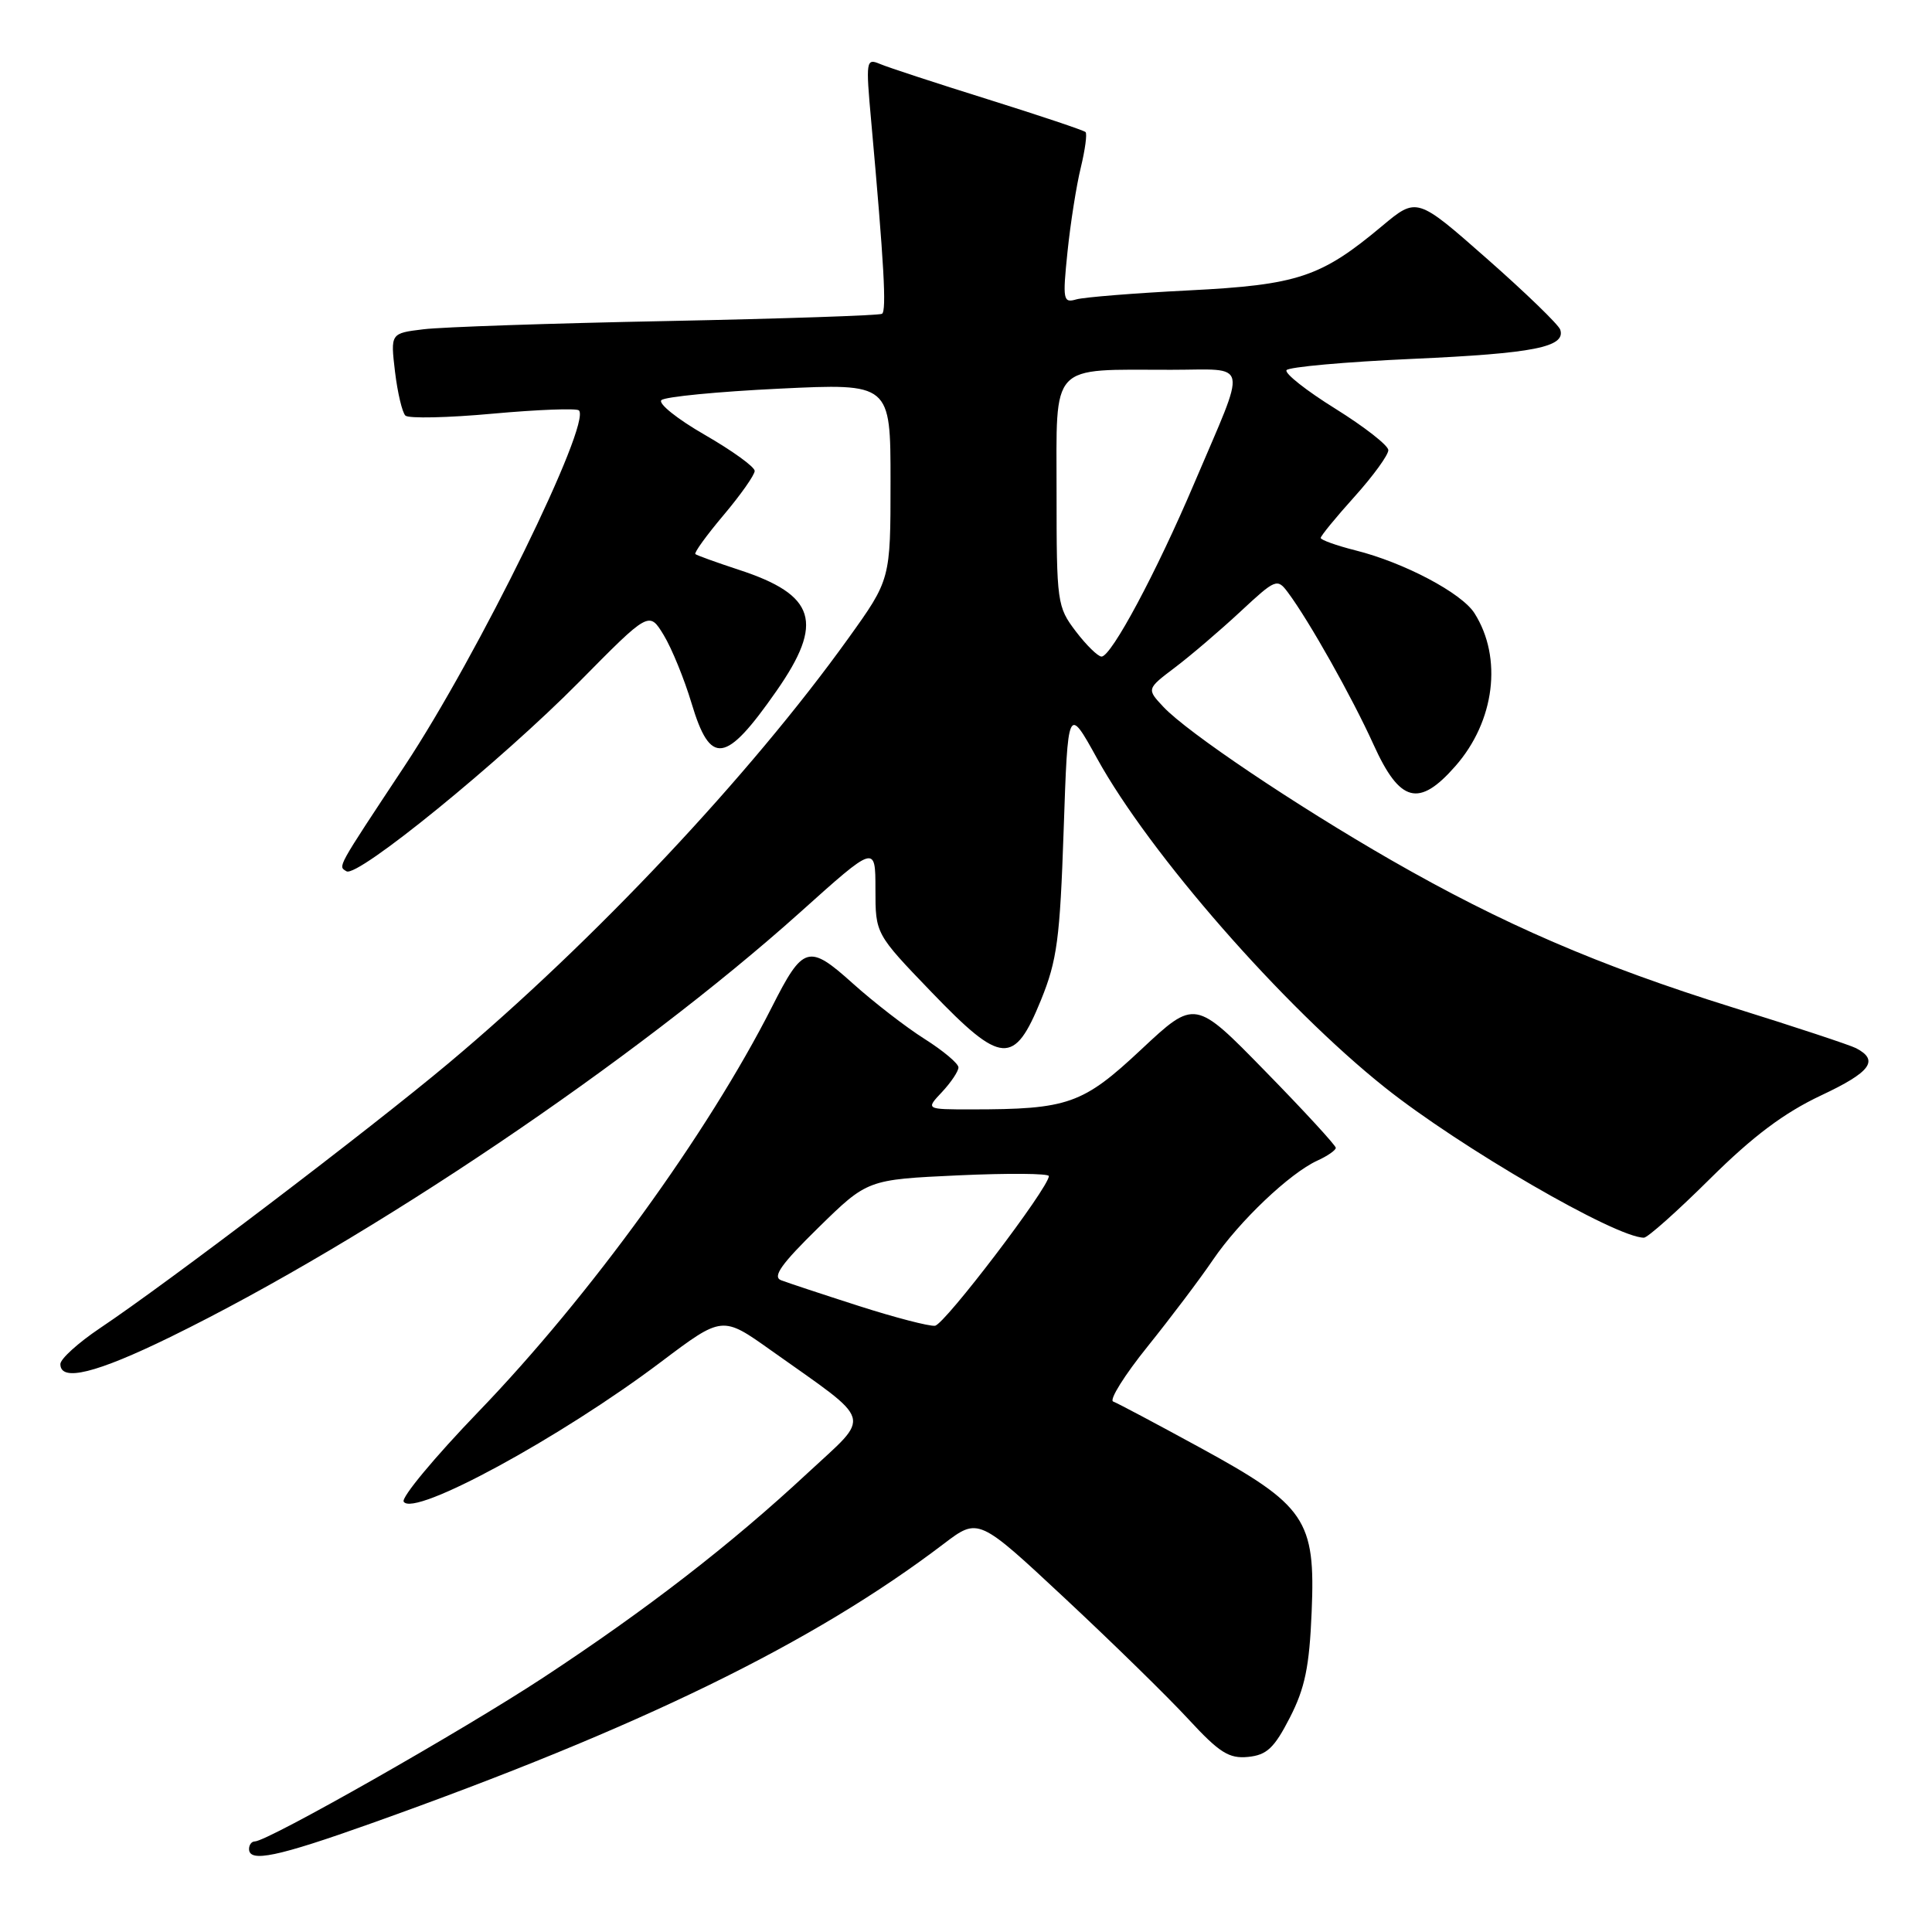 <?xml version="1.0" encoding="UTF-8" standalone="no"?>
<!DOCTYPE svg PUBLIC "-//W3C//DTD SVG 1.1//EN" "http://www.w3.org/Graphics/SVG/1.1/DTD/svg11.dtd" >
<svg xmlns="http://www.w3.org/2000/svg" xmlns:xlink="http://www.w3.org/1999/xlink" version="1.1" viewBox="0 0 256 256">
 <g >
 <path fill="currentColor"
d=" M 49.18 241.61 C 84.84 228.91 107.77 217.71 125.07 204.55 C 129.64 201.08 129.64 201.08 141.11 211.79 C 147.42 217.68 154.78 224.88 157.47 227.80 C 161.58 232.25 162.85 233.05 165.38 232.80 C 167.86 232.55 168.84 231.63 170.91 227.60 C 172.91 223.70 173.50 220.86 173.80 213.60 C 174.32 201.35 173.04 199.47 158.96 191.79 C 153.21 188.65 148.05 185.91 147.50 185.71 C 146.95 185.50 149.00 182.22 152.06 178.42 C 155.12 174.61 159.02 169.45 160.72 166.94 C 164.23 161.79 170.90 155.46 174.55 153.79 C 175.90 153.18 177.00 152.41 177.00 152.09 C 176.99 151.77 172.80 147.20 167.66 141.95 C 158.34 132.40 158.34 132.40 151.23 139.05 C 143.47 146.32 141.54 147.00 128.69 147.00 C 122.65 147.00 122.65 147.00 124.83 144.69 C 126.02 143.41 127.00 141.95 127.00 141.44 C 127.00 140.92 124.98 139.23 122.52 137.67 C 120.06 136.12 115.77 132.80 113.00 130.31 C 107.15 125.05 106.42 125.26 102.30 133.40 C 93.79 150.18 78.15 171.76 63.36 187.10 C 57.59 193.09 53.15 198.43 53.49 198.98 C 54.79 201.09 74.28 190.50 87.60 180.45 C 95.71 174.34 95.71 174.34 102.15 178.92 C 115.96 188.73 115.53 187.27 107.00 195.20 C 96.82 204.67 85.74 213.24 72.00 222.28 C 61.26 229.34 35.45 244.00 33.76 244.00 C 33.34 244.00 33.00 244.45 33.00 245.00 C 33.00 246.83 36.75 246.04 49.18 241.61 Z  M 22.59 177.15 C 48.92 164.26 84.16 140.49 106.04 120.87 C 116.00 111.93 116.00 111.93 116.00 117.83 C 116.00 123.74 116.00 123.74 123.42 131.45 C 132.72 141.12 134.38 141.24 137.94 132.50 C 140.07 127.26 140.45 124.41 140.94 110.00 C 141.50 93.50 141.50 93.50 145.37 100.50 C 152.34 113.14 170.05 133.38 183.50 144.09 C 193.47 152.04 214.10 164.00 217.83 164.00 C 218.32 164.00 222.27 160.48 226.61 156.17 C 232.30 150.53 236.40 147.46 241.32 145.14 C 247.88 142.06 249.03 140.50 245.94 138.89 C 245.15 138.48 237.78 136.04 229.56 133.48 C 211.84 127.95 199.07 122.43 184.32 113.96 C 171.62 106.66 157.33 97.05 154.16 93.67 C 151.93 91.29 151.93 91.29 155.71 88.43 C 157.80 86.85 161.68 83.53 164.35 81.05 C 169.05 76.68 169.24 76.60 170.67 78.52 C 173.47 82.28 179.14 92.35 182.00 98.66 C 185.49 106.37 188.01 107.03 192.85 101.51 C 198.07 95.57 199.12 87.16 195.38 81.26 C 193.69 78.58 186.05 74.54 179.62 72.93 C 177.08 72.29 175.00 71.54 175.00 71.28 C 175.00 71.01 177.02 68.54 179.50 65.79 C 181.97 63.04 183.98 60.27 183.96 59.64 C 183.94 59.01 180.78 56.55 176.95 54.16 C 173.12 51.78 170.20 49.48 170.47 49.05 C 170.73 48.63 178.26 47.95 187.20 47.55 C 203.25 46.83 207.49 45.99 206.74 43.68 C 206.53 43.03 202.17 38.81 197.05 34.30 C 187.74 26.10 187.74 26.10 183.12 29.96 C 175.02 36.74 171.96 37.75 157.50 38.48 C 150.35 38.84 143.65 39.38 142.62 39.67 C 140.87 40.18 140.79 39.76 141.45 33.36 C 141.84 29.59 142.63 24.57 143.21 22.21 C 143.78 19.85 144.07 17.73 143.84 17.50 C 143.61 17.27 137.81 15.33 130.96 13.18 C 124.11 11.04 117.64 8.92 116.59 8.47 C 114.76 7.70 114.71 8.03 115.44 16.08 C 117.14 34.97 117.49 41.20 116.87 41.58 C 116.52 41.80 103.69 42.23 88.36 42.54 C 73.04 42.84 58.53 43.33 56.12 43.63 C 51.74 44.16 51.74 44.16 52.34 49.25 C 52.68 52.06 53.30 54.67 53.72 55.07 C 54.15 55.47 59.37 55.36 65.33 54.81 C 71.29 54.27 76.41 54.08 76.71 54.38 C 78.40 56.07 63.36 86.77 53.63 101.47 C 44.48 115.30 44.79 114.75 45.91 115.45 C 47.36 116.34 66.35 100.87 76.76 90.34 C 86.01 80.97 86.01 80.97 87.95 84.16 C 89.01 85.91 90.67 89.97 91.63 93.17 C 94.13 101.52 96.13 101.24 102.87 91.58 C 109.24 82.46 108.11 78.83 97.87 75.49 C 94.92 74.52 92.34 73.59 92.14 73.42 C 91.94 73.25 93.63 70.92 95.89 68.24 C 98.15 65.56 100.00 62.93 100.00 62.40 C 100.00 61.86 97.03 59.72 93.39 57.62 C 89.75 55.53 87.17 53.46 87.64 53.02 C 88.11 52.57 95.14 51.89 103.25 51.50 C 118.00 50.79 118.00 50.79 118.00 63.79 C 118.00 76.79 118.00 76.79 112.41 84.58 C 99.36 102.77 78.67 124.76 59.44 140.88 C 49.05 149.59 22.23 169.98 13.23 176.00 C 10.36 177.93 8.00 180.06 8.00 180.75 C 8.00 183.14 12.74 181.97 22.59 177.15 Z  M 113.78 173.04 C 108.98 171.50 104.36 169.97 103.50 169.64 C 102.32 169.18 103.51 167.50 108.44 162.67 C 114.94 156.30 114.94 156.30 126.97 155.74 C 133.59 155.44 138.99 155.48 138.98 155.84 C 138.95 157.40 125.16 175.52 123.89 175.67 C 123.13 175.76 118.58 174.58 113.78 173.04 Z  M 142.55 83.66 C 140.08 80.41 140.00 79.85 140.00 65.28 C 140.00 47.88 138.96 49.00 155.19 49.00 C 165.65 49.00 165.32 47.40 158.26 64.00 C 153.23 75.84 147.26 87.00 145.96 87.00 C 145.49 87.00 143.95 85.50 142.55 83.66 Z "/>
</g>
</svg>